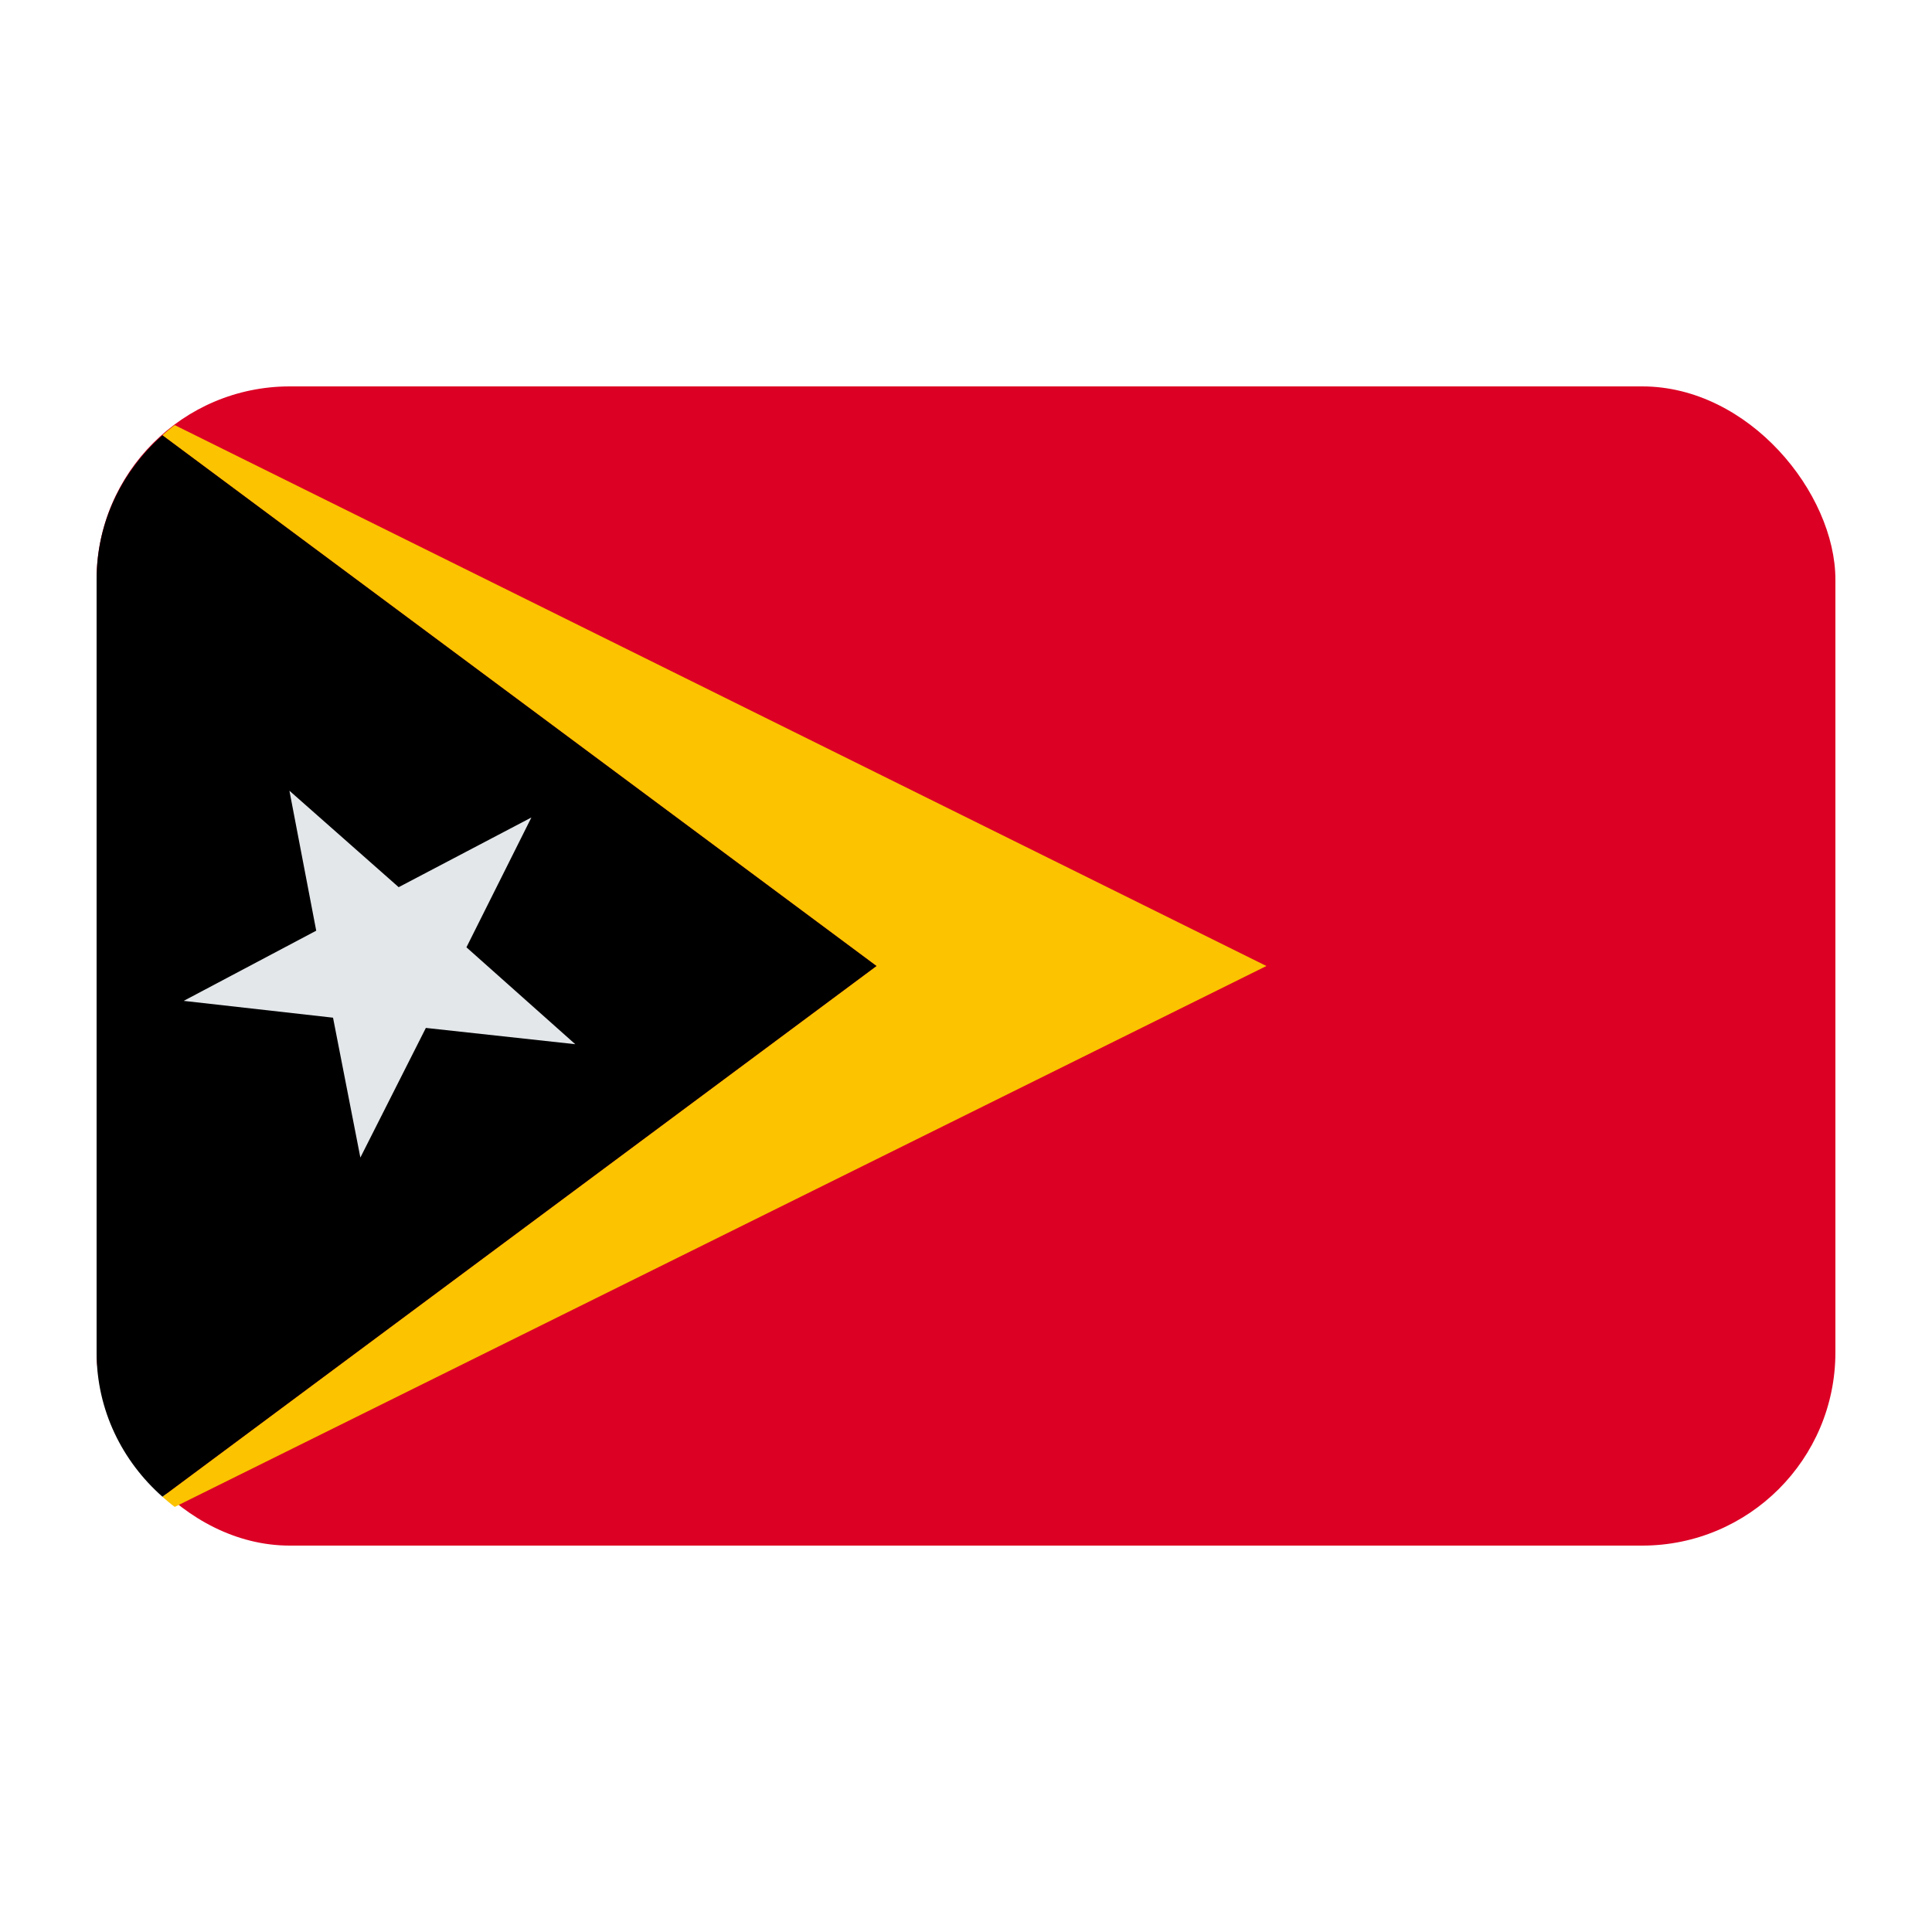 <?xml version="1.0" encoding="UTF-8"?><svg id="Layer_1" xmlns="http://www.w3.org/2000/svg" viewBox="0 0 40 40"><rect x="2" y="8" width="36" height="24" rx="4" ry="4" fill="#dc0024"/><path d="m18.146,20L3.362,30.988c.083.073.167.145.256.211l22.602-11.199L3.617,8.801c-.089.066-.173.138-.256.211l14.784,10.988Z" fill="#fbc300"/><path d="m3.362,30.988l14.784-10.988L3.362,9.012c-.829.732-1.362,1.791-1.362,2.983v16.009c0,1.193.533,2.251,1.362,2.983Z"/><polygon points="11.002 16.925 9.657 19.613 11.91 21.619 8.817 21.282 7.461 23.966 6.895 21.07 3.803 20.722 6.547 19.269 5.992 16.371 8.254 18.368 11.002 16.925" fill="#e3e7ea"/></svg>